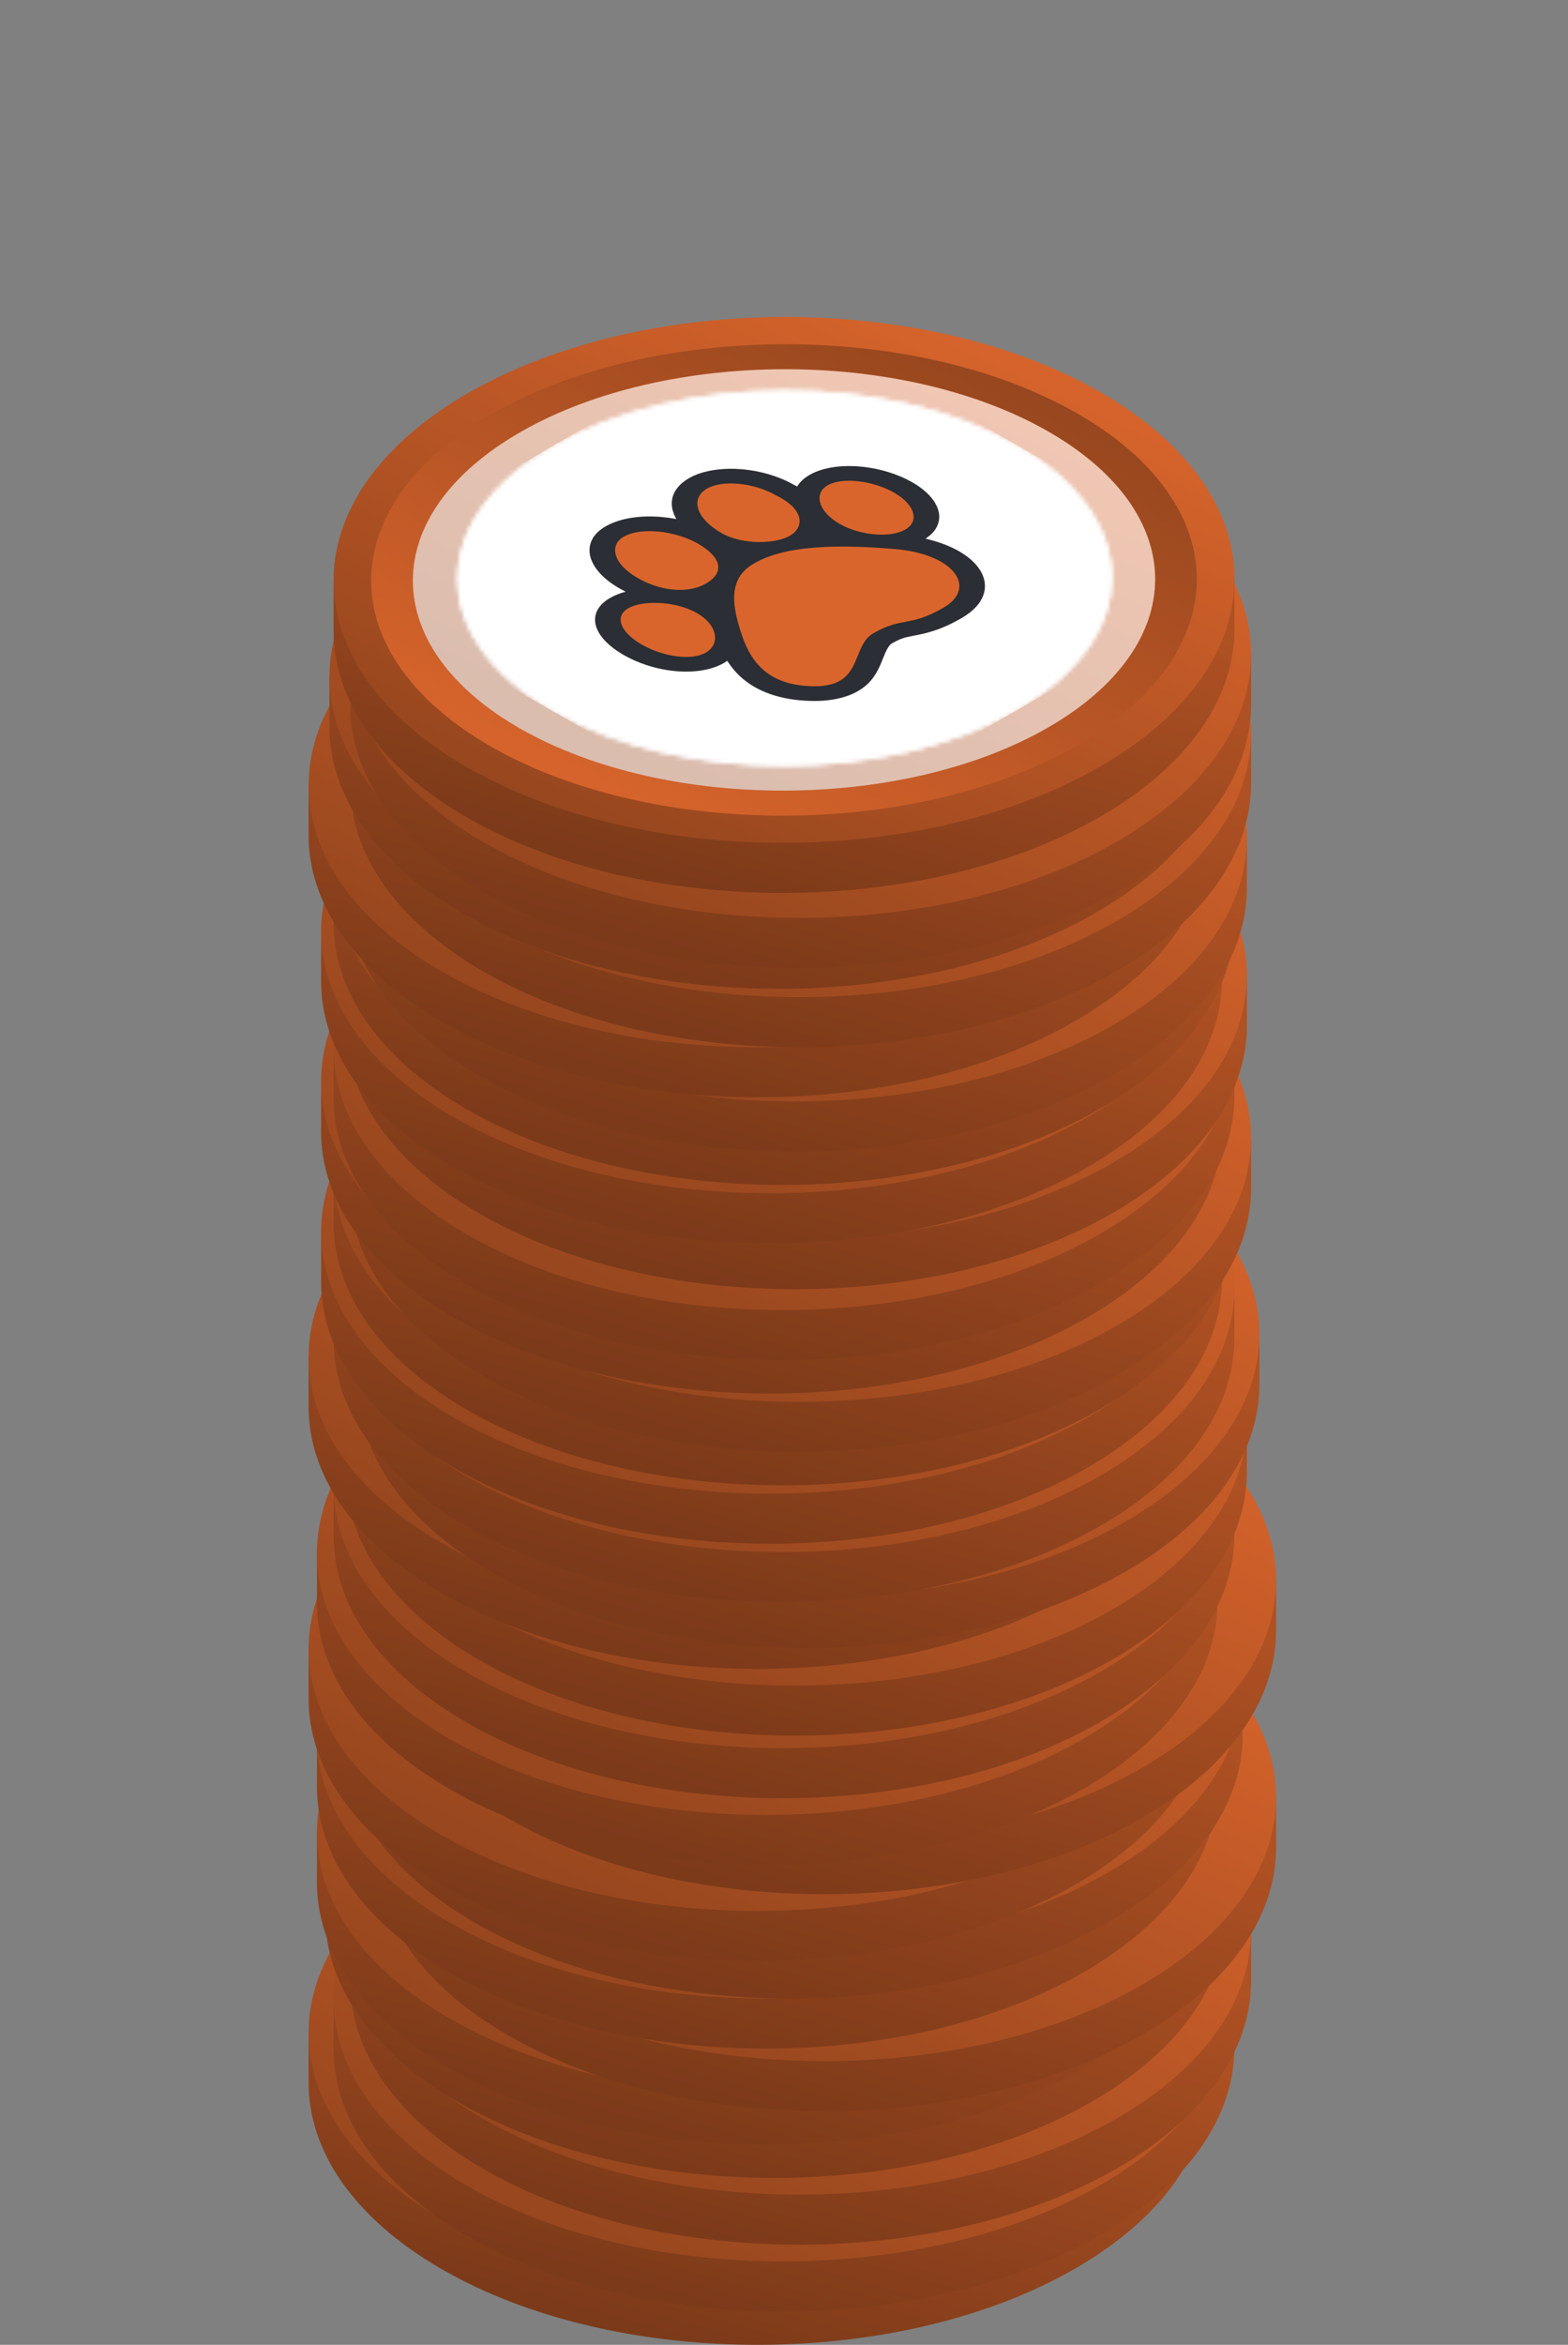 <svg width="376" height="562" viewBox="0 0 376 562" fill="none" xmlns="http://www.w3.org/2000/svg">
<rect x="0" y="0" width="376" height="562" fill="#808080" stroke="none"/>
<g clip-path="url(#clip0_1043_11022)">
<path d="M290.001 487L290.001 498.873L290.001 499C289.912 515.021 279.412 531.048 258.49 543.331C216.382 568.053 147.998 568.246 105.756 543.764C84.5 531.445 73.911 515.225 74.001 499V487H290.001Z" fill="url(#paint0_linear_1043_11022)"/>
<path d="M290.001 487L290.001 498.873L290.001 499C289.912 515.021 279.412 531.048 258.49 543.331C216.382 568.053 147.998 568.246 105.756 543.764C84.5 531.445 73.911 515.225 74.001 499V487H290.001Z" fill="black" fill-opacity="0.2"/>
<path d="M258.246 442.236C216.001 417.753 147.62 417.947 105.51 442.671C63.401 467.393 63.511 507.281 105.756 531.764C147.998 556.246 216.381 556.053 258.489 531.331C300.6 506.608 300.488 466.718 258.246 442.236Z" fill="url(#paint1_linear_1043_11022)"/>
</g>
<g clip-path="url(#clip1_1043_11022)">
<path d="M296.001 479L296.001 490.873L296.001 491C295.912 507.021 285.412 523.048 264.49 535.331C222.382 560.053 153.998 560.246 111.756 535.764C90.5 523.445 79.911 507.225 80.001 491V479H296.001Z" fill="url(#paint2_linear_1043_11022)"/>
<path d="M296.001 479L296.001 490.873L296.001 491C295.912 507.021 285.412 523.048 264.49 535.331C222.382 560.053 153.998 560.246 111.756 535.764C90.5 523.445 79.911 507.225 80.001 491V479H296.001Z" fill="black" fill-opacity="0.2"/>
<path d="M264.246 434.236C222.001 409.753 153.62 409.947 111.51 434.671C69.401 459.393 69.511 499.281 111.756 523.764C153.998 548.246 222.381 548.053 264.489 523.331C306.6 498.608 306.488 458.718 264.246 434.236Z" fill="url(#paint3_linear_1043_11022)"/>
</g>
<g clip-path="url(#clip2_1043_11022)">
<path d="M300.001 463L300.001 474.873L300.001 475C299.912 491.021 289.412 507.048 268.49 519.331C226.382 544.053 157.998 544.246 115.756 519.764C94.5 507.445 83.911 491.225 84.001 475V463H300.001Z" fill="url(#paint4_linear_1043_11022)"/>
<path d="M300.001 463L300.001 474.873L300.001 475C299.912 491.021 289.412 507.048 268.49 519.331C226.382 544.053 157.998 544.246 115.756 519.764C94.5 507.445 83.911 491.225 84.001 475V463H300.001Z" fill="black" fill-opacity="0.2"/>
<path d="M268.246 418.236C226.001 393.753 157.62 393.947 115.51 418.671C73.401 443.393 73.511 483.281 115.756 507.764C157.998 532.246 226.381 532.053 268.489 507.331C310.6 482.608 310.488 442.718 268.246 418.236Z" fill="url(#paint5_linear_1043_11022)"/>
</g>
<g clip-path="url(#clip3_1043_11022)">
<path d="M294.001 447L294.001 458.873L294.001 459C293.912 475.021 283.412 491.048 262.49 503.331C220.382 528.053 151.998 528.246 109.756 503.764C88.5 491.445 77.911 475.225 78.001 459V447H294.001Z" fill="url(#paint6_linear_1043_11022)"/>
<path d="M294.001 447L294.001 458.873L294.001 459C293.912 475.021 283.412 491.048 262.49 503.331C220.382 528.053 151.998 528.246 109.756 503.764C88.5 491.445 77.911 475.225 78.001 459V447H294.001Z" fill="black" fill-opacity="0.2"/>
<path d="M262.246 402.236C220.001 377.753 151.62 377.947 109.51 402.671C67.401 427.393 67.511 467.281 109.756 491.764C151.998 516.246 220.381 516.053 262.489 491.331C304.6 466.608 304.488 426.718 262.246 402.236Z" fill="url(#paint7_linear_1043_11022)"/>
</g>
<g clip-path="url(#clip4_1043_11022)">
<path d="M292.001 439L292.001 450.873L292.001 451C291.912 467.021 281.412 483.048 260.49 495.331C218.382 520.053 149.998 520.246 107.756 495.764C86.5 483.445 75.911 467.225 76.001 451V439H292.001Z" fill="url(#paint8_linear_1043_11022)"/>
<path d="M292.001 439L292.001 450.873L292.001 451C291.912 467.021 281.412 483.048 260.49 495.331C218.382 520.053 149.998 520.246 107.756 495.764C86.5 483.445 75.911 467.225 76.001 451V439H292.001Z" fill="black" fill-opacity="0.2"/>
<path d="M260.246 394.236C218.001 369.753 149.62 369.947 107.51 394.671C65.401 419.393 65.511 459.281 107.756 483.764C149.998 508.246 218.381 508.053 260.489 483.331C302.6 458.608 302.488 418.718 260.246 394.236Z" fill="url(#paint9_linear_1043_11022)"/>
</g>
<g clip-path="url(#clip5_1043_11022)">
<path d="M306.001 431L306.001 442.873L306.001 443C305.912 459.021 295.412 475.048 274.49 487.331C232.382 512.053 163.998 512.246 121.756 487.764C100.5 475.445 89.911 459.225 90.001 443V431H306.001Z" fill="url(#paint10_linear_1043_11022)"/>
<path d="M306.001 431L306.001 442.873L306.001 443C305.912 459.021 295.412 475.048 274.49 487.331C232.382 512.053 163.998 512.246 121.756 487.764C100.5 475.445 89.911 459.225 90.001 443V431H306.001Z" fill="black" fill-opacity="0.2"/>
<path d="M274.246 386.236C232.001 361.753 163.62 361.947 121.51 386.671C79.401 411.393 79.511 451.281 121.756 475.764C163.998 500.246 232.381 500.053 274.489 475.331C316.6 450.608 316.488 410.718 274.246 386.236Z" fill="url(#paint11_linear_1043_11022)"/>
</g>
<g clip-path="url(#clip6_1043_11022)">
<path d="M292.001 416L292.001 427.873L292.001 428C291.912 444.021 281.412 460.048 260.49 472.331C218.382 497.053 149.998 497.246 107.756 472.764C86.5 460.445 75.911 444.225 76.001 428V416H292.001Z" fill="url(#paint12_linear_1043_11022)"/>
<path d="M292.001 416L292.001 427.873L292.001 428C291.912 444.021 281.412 460.048 260.49 472.331C218.382 497.053 149.998 497.246 107.756 472.764C86.5 460.445 75.911 444.225 76.001 428V416H292.001Z" fill="black" fill-opacity="0.2"/>
<path d="M260.246 371.236C218.001 346.753 149.62 346.947 107.51 371.671C65.401 396.393 65.511 436.281 107.756 460.764C149.998 485.246 218.381 485.053 260.489 460.331C302.6 435.608 302.488 395.718 260.246 371.236Z" fill="url(#paint13_linear_1043_11022)"/>
</g>
<g clip-path="url(#clip7_1043_11022)">
<path d="M298.001 404L298.001 415.873L298.001 416C297.912 432.021 287.412 448.048 266.49 460.331C224.382 485.053 155.998 485.246 113.756 460.764C92.5 448.445 81.911 432.225 82.001 416V404H298.001Z" fill="url(#paint14_linear_1043_11022)"/>
<path d="M298.001 404L298.001 415.873L298.001 416C297.912 432.021 287.412 448.048 266.49 460.331C224.382 485.053 155.998 485.246 113.756 460.764C92.5 448.445 81.911 432.225 82.001 416V404H298.001Z" fill="black" fill-opacity="0.2"/>
<path d="M266.246 359.236C224.001 334.753 155.62 334.947 113.51 359.671C71.401 384.393 71.511 424.281 113.756 448.764C155.998 473.246 224.381 473.053 266.489 448.331C308.6 423.608 308.488 383.718 266.246 359.236Z" fill="url(#paint15_linear_1043_11022)"/>
</g>
<g clip-path="url(#clip8_1043_11022)">
<path d="M290.001 395L290.001 406.873L290.001 407C289.912 423.021 279.412 439.048 258.49 451.331C216.382 476.053 147.998 476.246 105.756 451.764C84.5 439.445 73.911 423.225 74.001 407V395H290.001Z" fill="url(#paint16_linear_1043_11022)"/>
<path d="M290.001 395L290.001 406.873L290.001 407C289.912 423.021 279.412 439.048 258.49 451.331C216.382 476.053 147.998 476.246 105.756 451.764C84.5 439.445 73.911 423.225 74.001 407V395H290.001Z" fill="black" fill-opacity="0.2"/>
<path d="M258.246 350.236C216.001 325.753 147.62 325.947 105.51 350.671C63.401 375.393 63.511 415.281 105.756 439.764C147.998 464.246 216.381 464.053 258.489 439.331C300.6 414.608 300.488 374.718 258.246 350.236Z" fill="url(#paint17_linear_1043_11022)"/>
</g>
<g clip-path="url(#clip9_1043_11022)">
<path d="M306.001 379L306.001 390.873L306.001 391C305.912 407.021 295.412 423.048 274.49 435.331C232.382 460.053 163.998 460.246 121.756 435.764C100.5 423.445 89.911 407.225 90.001 391V379H306.001Z" fill="url(#paint18_linear_1043_11022)"/>
<path d="M306.001 379L306.001 390.873L306.001 391C305.912 407.021 295.412 423.048 274.49 435.331C232.382 460.053 163.998 460.246 121.756 435.764C100.5 423.445 89.911 407.225 90.001 391V379H306.001Z" fill="black" fill-opacity="0.2"/>
<path d="M274.246 334.236C232.001 309.753 163.62 309.947 121.51 334.671C79.401 359.393 79.511 399.281 121.756 423.764C163.998 448.246 232.381 448.053 274.489 423.331C316.6 398.608 316.488 358.718 274.246 334.236Z" fill="url(#paint19_linear_1043_11022)"/>
</g>
<g clip-path="url(#clip10_1043_11022)">
<path d="M292.001 372L292.001 383.873L292.001 384C291.912 400.021 281.412 416.048 260.49 428.331C218.382 453.053 149.998 453.246 107.756 428.764C86.5 416.445 75.911 400.225 76.001 384V372H292.001Z" fill="url(#paint20_linear_1043_11022)"/>
<path d="M292.001 372L292.001 383.873L292.001 384C291.912 400.021 281.412 416.048 260.49 428.331C218.382 453.053 149.998 453.246 107.756 428.764C86.5 416.445 75.911 400.225 76.001 384V372H292.001Z" fill="black" fill-opacity="0.2"/>
<path d="M260.246 327.236C218.001 302.753 149.62 302.947 107.51 327.671C65.401 352.393 65.511 392.281 107.756 416.764C149.998 441.246 218.381 441.053 260.489 416.331C302.6 391.608 302.488 351.718 260.246 327.236Z" fill="url(#paint21_linear_1043_11022)"/>
</g>
<g clip-path="url(#clip11_1043_11022)">
<path d="M296.001 356L296.001 367.873L296.001 368C295.912 384.021 285.412 400.048 264.49 412.331C222.382 437.053 153.998 437.246 111.756 412.764C90.5 400.445 79.911 384.225 80.001 368V356H296.001Z" fill="url(#paint22_linear_1043_11022)"/>
<path d="M296.001 356L296.001 367.873L296.001 368C295.912 384.021 285.412 400.048 264.49 412.331C222.382 437.053 153.998 437.246 111.756 412.764C90.5 400.445 79.911 384.225 80.001 368V356H296.001Z" fill="black" fill-opacity="0.2"/>
<path d="M264.246 311.236C222.001 286.753 153.62 286.947 111.51 311.671C69.401 336.393 69.511 376.281 111.756 400.764C153.998 425.246 222.381 425.053 264.489 400.331C306.6 375.608 306.488 335.718 264.246 311.236Z" fill="url(#paint23_linear_1043_11022)"/>
</g>
<g clip-path="url(#clip12_1043_11022)">
<path d="M299.001 341L299.001 352.873L299.001 353C298.912 369.021 288.412 385.048 267.49 397.331C225.382 422.053 156.998 422.246 114.756 397.764C93.5 385.445 82.911 369.225 83.001 353V341H299.001Z" fill="url(#paint24_linear_1043_11022)"/>
<path d="M299.001 341L299.001 352.873L299.001 353C298.912 369.021 288.412 385.048 267.49 397.331C225.382 422.053 156.998 422.246 114.756 397.764C93.5 385.445 82.911 369.225 83.001 353V341H299.001Z" fill="black" fill-opacity="0.2"/>
<path d="M267.246 296.236C225.001 271.753 156.62 271.947 114.51 296.671C72.401 321.393 72.511 361.281 114.756 385.764C156.998 410.246 225.381 410.053 267.489 385.331C309.6 360.608 309.488 320.718 267.246 296.236Z" fill="url(#paint25_linear_1043_11022)"/>
</g>
<g clip-path="url(#clip13_1043_11022)">
<path d="M290.001 325L290.001 336.873L290.001 337C289.912 353.021 279.412 369.048 258.49 381.331C216.382 406.053 147.998 406.246 105.756 381.764C84.5 369.445 73.911 353.225 74.001 337V325H290.001Z" fill="url(#paint26_linear_1043_11022)"/>
<path d="M290.001 325L290.001 336.873L290.001 337C289.912 353.021 279.412 369.048 258.49 381.331C216.382 406.053 147.998 406.246 105.756 381.764C84.5 369.445 73.911 353.225 74.001 337V325H290.001Z" fill="black" fill-opacity="0.2"/>
<path d="M258.246 280.236C216.001 255.753 147.62 255.947 105.51 280.671C63.401 305.393 63.511 345.281 105.756 369.764C147.998 394.246 216.381 394.053 258.489 369.331C300.6 344.608 300.488 304.718 258.246 280.236Z" fill="url(#paint27_linear_1043_11022)"/>
</g>
<g clip-path="url(#clip14_1043_11022)">
<path d="M302.001 320L302.001 331.873L302.001 332C301.912 348.021 291.412 364.048 270.49 376.331C228.382 401.053 159.998 401.246 117.756 376.764C96.5 364.445 85.911 348.225 86.001 332V320H302.001Z" fill="url(#paint28_linear_1043_11022)"/>
<path d="M302.001 320L302.001 331.873L302.001 332C301.912 348.021 291.412 364.048 270.49 376.331C228.382 401.053 159.998 401.246 117.756 376.764C96.5 364.445 85.911 348.225 86.001 332V320H302.001Z" fill="black" fill-opacity="0.2"/>
<path d="M270.246 275.236C228.001 250.753 159.62 250.947 117.51 275.671C75.401 300.393 75.511 340.281 117.756 364.764C159.998 389.246 228.381 389.053 270.489 364.331C312.6 339.608 312.488 299.718 270.246 275.236Z" fill="url(#paint29_linear_1043_11022)"/>
</g>
<g clip-path="url(#clip15_1043_11022)">
<path d="M296.001 309L296.001 320.873L296.001 321C295.912 337.021 285.412 353.048 264.49 365.331C222.382 390.053 153.998 390.246 111.756 365.764C90.5 353.445 79.911 337.225 80.001 321V309H296.001Z" fill="url(#paint30_linear_1043_11022)"/>
<path d="M296.001 309L296.001 320.873L296.001 321C295.912 337.021 285.412 353.048 264.49 365.331C222.382 390.053 153.998 390.246 111.756 365.764C90.5 353.445 79.911 337.225 80.001 321V309H296.001Z" fill="black" fill-opacity="0.2"/>
<path d="M264.246 264.236C222.001 239.753 153.62 239.947 111.51 264.671C69.401 289.393 69.511 329.281 111.756 353.764C153.998 378.246 222.381 378.053 264.489 353.331C306.6 328.608 306.488 288.718 264.246 264.236Z" fill="url(#paint31_linear_1043_11022)"/>
</g>
<g clip-path="url(#clip16_1043_11022)">
<path d="M293.001 295L293.001 306.873L293.001 307C292.912 323.021 282.412 339.048 261.49 351.331C219.382 376.053 150.998 376.246 108.756 351.764C87.5 339.445 76.911 323.225 77.001 307V295H293.001Z" fill="url(#paint32_linear_1043_11022)"/>
<path d="M293.001 295L293.001 306.873L293.001 307C292.912 323.021 282.412 339.048 261.49 351.331C219.382 376.053 150.998 376.246 108.756 351.764C87.5 339.445 76.911 323.225 77.001 307V295H293.001Z" fill="black" fill-opacity="0.2"/>
<path d="M261.246 250.236C219.001 225.753 150.62 225.947 108.51 250.671C66.401 275.393 66.511 315.281 108.756 339.764C150.998 364.246 219.381 364.053 261.489 339.331C303.6 314.608 303.488 274.718 261.246 250.236Z" fill="url(#paint33_linear_1043_11022)"/>
</g>
<g clip-path="url(#clip17_1043_11022)">
<path d="M296.001 281L296.001 292.873L296.001 293C295.912 309.021 285.412 325.048 264.49 337.331C222.382 362.053 153.998 362.246 111.756 337.764C90.5 325.445 79.911 309.225 80.001 293V281H296.001Z" fill="url(#paint34_linear_1043_11022)"/>
<path d="M296.001 281L296.001 292.873L296.001 293C295.912 309.021 285.412 325.048 264.49 337.331C222.382 362.053 153.998 362.246 111.756 337.764C90.5 325.445 79.911 309.225 80.001 293V281H296.001Z" fill="black" fill-opacity="0.2"/>
<path d="M264.246 236.236C222.001 211.753 153.62 211.947 111.51 236.671C69.401 261.393 69.511 301.281 111.756 325.764C153.998 350.246 222.381 350.053 264.489 325.331C306.6 300.608 306.488 260.718 264.246 236.236Z" fill="url(#paint35_linear_1043_11022)"/>
</g>
<g clip-path="url(#clip18_1043_11022)">
<path d="M300.001 273L300.001 284.873L300.001 285C299.912 301.021 289.412 317.048 268.49 329.331C226.382 354.053 157.998 354.246 115.756 329.764C94.5 317.445 83.911 301.225 84.001 285V273H300.001Z" fill="url(#paint36_linear_1043_11022)"/>
<path d="M300.001 273L300.001 284.873L300.001 285C299.912 301.021 289.412 317.048 268.49 329.331C226.382 354.053 157.998 354.246 115.756 329.764C94.5 317.445 83.911 301.225 84.001 285V273H300.001Z" fill="black" fill-opacity="0.2"/>
<path d="M268.246 228.236C226.001 203.753 157.62 203.947 115.51 228.671C73.401 253.393 73.511 293.281 115.756 317.764C157.998 342.246 226.381 342.053 268.489 317.331C310.6 292.608 310.488 252.718 268.246 228.236Z" fill="url(#paint37_linear_1043_11022)"/>
</g>
<g clip-path="url(#clip19_1043_11022)">
<path d="M293.001 259L293.001 270.873L293.001 271C292.912 287.021 282.412 303.048 261.49 315.331C219.382 340.053 150.998 340.246 108.756 315.764C87.5 303.445 76.911 287.225 77.001 271V259H293.001Z" fill="url(#paint38_linear_1043_11022)"/>
<path d="M293.001 259L293.001 270.873L293.001 271C292.912 287.021 282.412 303.048 261.49 315.331C219.382 340.053 150.998 340.246 108.756 315.764C87.5 303.445 76.911 287.225 77.001 271V259H293.001Z" fill="black" fill-opacity="0.2"/>
<path d="M261.246 214.236C219.001 189.753 150.62 189.947 108.51 214.671C66.401 239.393 66.511 279.281 108.756 303.764C150.998 328.246 219.381 328.053 261.489 303.331C303.6 278.608 303.488 238.718 261.246 214.236Z" fill="url(#paint39_linear_1043_11022)"/>
</g>
<g clip-path="url(#clip20_1043_11022)">
<path d="M296.001 251L296.001 262.873L296.001 263C295.912 279.021 285.412 295.048 264.49 307.331C222.382 332.053 153.998 332.246 111.756 307.764C90.5 295.445 79.911 279.225 80.001 263V251H296.001Z" fill="url(#paint40_linear_1043_11022)"/>
<path d="M296.001 251L296.001 262.873L296.001 263C295.912 279.021 285.412 295.048 264.49 307.331C222.382 332.053 153.998 332.246 111.756 307.764C90.5 295.445 79.911 279.225 80.001 263V251H296.001Z" fill="black" fill-opacity="0.2"/>
<path d="M264.246 206.236C222.001 181.753 153.62 181.947 111.51 206.671C69.401 231.393 69.511 271.281 111.756 295.764C153.998 320.246 222.381 320.053 264.489 295.331C306.6 270.608 306.488 230.718 264.246 206.236Z" fill="url(#paint41_linear_1043_11022)"/>
</g>
<g clip-path="url(#clip21_1043_11022)">
<path d="M299.001 234L299.001 245.873L299.001 246C298.912 262.021 288.412 278.048 267.49 290.331C225.382 315.053 156.998 315.246 114.756 290.764C93.5 278.445 82.911 262.225 83.001 246V234H299.001Z" fill="url(#paint42_linear_1043_11022)"/>
<path d="M299.001 234L299.001 245.873L299.001 246C298.912 262.021 288.412 278.048 267.49 290.331C225.382 315.053 156.998 315.246 114.756 290.764C93.5 278.445 82.911 262.225 83.001 246V234H299.001Z" fill="black" fill-opacity="0.2"/>
<path d="M267.246 189.236C225.001 164.753 156.62 164.947 114.51 189.671C72.401 214.393 72.511 254.281 114.756 278.764C156.998 303.246 225.381 303.053 267.489 278.331C309.6 253.608 309.488 213.718 267.246 189.236Z" fill="url(#paint43_linear_1043_11022)"/>
</g>
<g clip-path="url(#clip22_1043_11022)">
<path d="M293.001 223L293.001 234.873L293.001 235C292.912 251.021 282.412 267.048 261.49 279.331C219.382 304.053 150.998 304.246 108.756 279.764C87.5 267.445 76.911 251.225 77.001 235V223H293.001Z" fill="url(#paint44_linear_1043_11022)"/>
<path d="M293.001 223L293.001 234.873L293.001 235C292.912 251.021 282.412 267.048 261.49 279.331C219.382 304.053 150.998 304.246 108.756 279.764C87.5 267.445 76.911 251.225 77.001 235V223H293.001Z" fill="black" fill-opacity="0.2"/>
<path d="M261.246 178.236C219.001 153.753 150.62 153.947 108.51 178.671C66.401 203.393 66.511 243.281 108.756 267.764C150.998 292.246 219.381 292.053 261.489 267.331C303.6 242.608 303.488 202.718 261.246 178.236Z" fill="url(#paint45_linear_1043_11022)"/>
</g>
<g clip-path="url(#clip23_1043_11022)">
<path d="M296.001 209L296.001 220.873L296.001 221C295.912 237.021 285.412 253.048 264.49 265.331C222.382 290.053 153.998 290.246 111.756 265.764C90.5 253.445 79.911 237.225 80.001 221V209H296.001Z" fill="url(#paint46_linear_1043_11022)"/>
<path d="M296.001 209L296.001 220.873L296.001 221C295.912 237.021 285.412 253.048 264.49 265.331C222.382 290.053 153.998 290.246 111.756 265.764C90.5 253.445 79.911 237.225 80.001 221V209H296.001Z" fill="black" fill-opacity="0.2"/>
<path d="M264.246 164.236C222.001 139.753 153.62 139.947 111.51 164.671C69.401 189.393 69.511 229.281 111.756 253.764C153.998 278.246 222.381 278.053 264.489 253.331C306.6 228.608 306.488 188.718 264.246 164.236Z" fill="url(#paint47_linear_1043_11022)"/>
</g>
<g clip-path="url(#clip24_1043_11022)">
<path d="M299.001 201L299.001 212.873L299.001 213C298.912 229.021 288.412 245.048 267.49 257.331C225.382 282.053 156.998 282.246 114.756 257.764C93.5 245.445 82.911 229.225 83.001 213V201H299.001Z" fill="url(#paint48_linear_1043_11022)"/>
<path d="M299.001 201L299.001 212.873L299.001 213C298.912 229.021 288.412 245.048 267.49 257.331C225.382 282.053 156.998 282.246 114.756 257.764C93.5 245.445 82.911 229.225 83.001 213V201H299.001Z" fill="black" fill-opacity="0.2"/>
<path d="M267.246 156.236C225.001 131.753 156.62 131.947 114.51 156.671C72.401 181.393 72.511 221.281 114.756 245.764C156.998 270.246 225.381 270.053 267.489 245.331C309.6 220.608 309.488 180.718 267.246 156.236Z" fill="url(#paint49_linear_1043_11022)"/>
</g>
<g clip-path="url(#clip25_1043_11022)">
<path d="M290.001 188L290.001 199.873L290.001 200C289.912 216.021 279.412 232.048 258.49 244.331C216.382 269.053 147.998 269.246 105.756 244.764C84.5 232.445 73.911 216.225 74.001 200V188H290.001Z" fill="url(#paint50_linear_1043_11022)"/>
<path d="M290.001 188L290.001 199.873L290.001 200C289.912 216.021 279.412 232.048 258.49 244.331C216.382 269.053 147.998 269.246 105.756 244.764C84.5 232.445 73.911 216.225 74.001 200V188H290.001Z" fill="black" fill-opacity="0.2"/>
<path d="M258.246 143.236C216.001 118.753 147.62 118.947 105.51 143.671C63.401 168.393 63.511 208.281 105.756 232.764C147.998 257.246 216.381 257.053 258.489 232.331C300.6 207.608 300.488 167.718 258.246 143.236Z" fill="url(#paint51_linear_1043_11022)"/>
</g>
<g clip-path="url(#clip26_1043_11022)">
<path d="M300.001 176L300.001 187.873L300.001 188C299.912 204.021 289.412 220.048 268.49 232.331C226.382 257.053 157.998 257.246 115.756 232.764C94.5 220.445 83.911 204.225 84.001 188V176H300.001Z" fill="url(#paint52_linear_1043_11022)"/>
<path d="M300.001 176L300.001 187.873L300.001 188C299.912 204.021 289.412 220.048 268.49 232.331C226.382 257.053 157.998 257.246 115.756 232.764C94.5 220.445 83.911 204.225 84.001 188V176H300.001Z" fill="black" fill-opacity="0.2"/>
<path d="M268.246 131.236C226.001 106.753 157.62 106.947 115.51 131.671C73.401 156.393 73.511 196.281 115.756 220.764C157.998 245.246 226.381 245.053 268.489 220.331C310.6 195.608 310.488 155.718 268.246 131.236Z" fill="url(#paint53_linear_1043_11022)"/>
</g>
<g clip-path="url(#clip27_1043_11022)">
<path d="M295.001 162L295.001 173.873L295.001 174C294.912 190.021 284.412 206.048 263.49 218.331C221.382 243.053 152.998 243.246 110.756 218.764C89.5 206.445 78.911 190.225 79.001 174V162H295.001Z" fill="url(#paint54_linear_1043_11022)"/>
<path d="M295.001 162L295.001 173.873L295.001 174C294.912 190.021 284.412 206.048 263.49 218.331C221.382 243.053 152.998 243.246 110.756 218.764C89.5 206.445 78.911 190.225 79.001 174V162H295.001Z" fill="black" fill-opacity="0.2"/>
<path d="M263.246 117.236C221.001 92.753 152.62 92.947 110.51 117.671C68.401 142.393 68.511 182.281 110.756 206.764C152.998 231.246 221.381 231.053 263.489 206.331C305.6 181.608 305.488 141.718 263.246 117.236Z" fill="url(#paint55_linear_1043_11022)"/>
</g>
<g clip-path="url(#clip28_1043_11022)">
<path d="M300.001 157L300.001 168.873L300.001 169C299.912 185.021 289.412 201.048 268.49 213.331C226.382 238.053 157.998 238.246 115.756 213.764C94.5 201.445 83.911 185.225 84.001 169V157H300.001Z" fill="url(#paint56_linear_1043_11022)"/>
<path d="M300.001 157L300.001 168.873L300.001 169C299.912 185.021 289.412 201.048 268.49 213.331C226.382 238.053 157.998 238.246 115.756 213.764C94.5 201.445 83.911 185.225 84.001 169V157H300.001Z" fill="black" fill-opacity="0.2"/>
<path d="M268.246 112.236C226.001 87.753 157.62 87.947 115.51 112.671C73.401 137.393 73.511 177.281 115.756 201.764C157.998 226.246 226.381 226.053 268.489 201.331C310.6 176.608 310.488 136.718 268.246 112.236Z" fill="url(#paint57_linear_1043_11022)"/>
</g>
<g clip-path="url(#clip29_1043_11022)">
<path d="M296.001 139L296.001 150.873L296.001 151C295.912 167.021 285.412 183.048 264.49 195.331C222.382 220.053 153.998 220.246 111.756 195.764C90.5 183.445 79.911 167.225 80.001 151V139H296.001Z" fill="url(#paint58_linear_1043_11022)"/>
<path d="M296.001 139L296.001 150.873L296.001 151C295.912 167.021 285.412 183.048 264.49 195.331C222.382 220.053 153.998 220.246 111.756 195.764C90.5 183.445 79.911 167.225 80.001 151V139H296.001Z" fill="black" fill-opacity="0.2"/>
<path d="M264.246 94.236C222.001 69.753 153.62 69.947 111.51 94.671C69.401 119.393 69.511 159.281 111.756 183.764C153.998 208.246 222.381 208.053 264.489 183.331C306.6 158.608 306.488 118.718 264.246 94.236Z" fill="url(#paint59_linear_1043_11022)"/>
</g>
<g clip-path="url(#clip30_1043_11022)">
<path d="M296.001 139L296.001 150.873L296.001 151C295.912 167.021 285.412 183.048 264.49 195.331C222.382 220.053 153.998 220.246 111.756 195.764C90.5 183.445 79.911 167.225 80.001 151V139H296.001Z" fill="url(#paint60_linear_1043_11022)"/>
<path d="M296.001 139L296.001 150.873L296.001 151C295.912 167.021 285.412 183.048 264.49 195.331C222.382 220.053 153.998 220.246 111.756 195.764C90.5 183.445 79.911 167.225 80.001 151V139H296.001Z" fill="black" fill-opacity="0.2"/>
<path d="M264.246 94.236C222.001 69.753 153.62 69.947 111.51 94.671C69.401 119.393 69.511 159.281 111.756 183.764C153.998 208.246 222.381 208.053 264.489 183.331C306.6 158.608 306.488 118.718 264.246 94.236Z" fill="url(#paint61_linear_1043_11022)"/>
<path d="M118.108 179.146C156.833 201.103 219.516 200.928 258.116 178.756C296.716 156.584 296.615 120.812 257.89 98.855C219.166 76.898 156.486 77.072 117.885 99.243C79.285 121.415 79.384 157.188 118.108 179.146Z" fill="url(#paint62_linear_1043_11022)"/>
<path d="M250.832 103.118C216.019 83.492 159.669 83.648 124.966 103.466C90.266 123.283 90.356 155.257 125.169 174.882C159.98 194.507 216.332 194.352 251.033 174.535C285.735 154.717 285.643 122.742 250.832 103.118Z" fill="url(#paint63_linear_1043_11022)"/>
<path d="M250.832 103.118C216.019 83.492 159.669 83.648 124.966 103.466C90.266 123.283 90.356 155.257 125.169 174.882C159.98 194.507 216.332 194.352 251.033 174.535C285.735 154.717 285.643 122.742 250.832 103.118Z" fill="white" fill-opacity="0.64"/>
<mask id="mask0_1043_11022" style="mask-type:alpha" maskUnits="userSpaceOnUse" x="109" y="93" width="158" height="91">
<path d="M243.591 106.576C212.884 89.075 163.172 89.213 132.561 106.886C101.953 124.558 102.033 153.075 132.74 170.576C163.448 188.077 213.16 187.938 243.768 170.266C274.379 152.593 274.299 124.077 243.591 106.576Z" fill="url(#paint64_linear_1043_11022)"/>
<path d="M243.591 106.576C212.884 89.075 163.172 89.213 132.561 106.886C101.953 124.558 102.033 153.075 132.74 170.576C163.448 188.077 213.16 187.938 243.768 170.266C274.379 152.593 274.299 124.077 243.591 106.576Z" fill="white"/>
</mask>
<g mask="url(#mask0_1043_11022)">
<g clip-path="url(#clip31_1043_11022)">
<rect width="128" height="128" transform="matrix(0.866 -0.5 0.869 0.495 77.137 138.886)" fill="white"/>
<path d="M243.769 170.266C274.38 152.593 274.301 124.078 243.591 106.576C212.883 89.074 163.173 89.213 132.562 106.886C101.952 124.559 102.031 153.074 132.74 170.576C163.449 188.078 213.159 187.939 243.769 170.266Z" fill="white"/>
<path fill-rule="evenodd" clip-rule="evenodd" d="M150.028 141.818C149.544 141.576 149.067 141.32 148.596 141.052C144.784 138.88 142.406 136.261 141.634 133.685C140.887 131.191 141.576 128.262 145.161 126.192C149.222 123.848 154.722 123.491 159.247 123.969C160.238 124.074 161.225 124.221 162.196 124.408C161.867 123.847 161.607 123.281 161.421 122.714C160.543 120.03 161.257 116.899 165.215 114.614C168.699 112.603 173.589 112.107 177.882 112.465C182.195 112.825 186.542 114.064 190.144 116.076C190.493 116.248 190.831 116.424 191.157 116.602C191.743 115.607 192.694 114.656 194.12 113.833C197.798 111.709 202.89 111.438 206.971 111.889C211.165 112.354 215.348 113.651 218.689 115.555C222.041 117.465 224.267 119.83 224.982 122.235C225.656 124.501 225.017 127.112 221.934 129.104C227.826 130.474 232.229 132.932 234.504 135.913C237.546 139.898 236.582 144.68 230.587 148.141C228.182 149.529 226.071 150.472 224.036 151.145C222.033 151.808 220.31 152.135 219.09 152.367L219.009 152.383C217.887 152.596 217.311 152.713 216.657 152.924C216.023 153.127 215.11 153.49 213.775 154.26C213.691 154.309 213.351 154.552 212.912 155.269C212.477 155.978 212.129 156.825 211.682 157.934C211.647 158.021 211.612 158.11 211.575 158.202C210.867 159.973 209.802 162.637 207.2 164.663C205.683 165.845 203.583 166.883 200.74 167.481C197.958 168.067 194.922 168.137 191.754 167.838C185.542 167.254 181.042 165.217 177.94 162.525C176.499 161.274 175.344 159.874 174.405 158.388C174.159 158.56 173.896 158.726 173.617 158.888C169.916 161.024 164.913 161.261 160.858 160.735C156.78 160.207 152.823 158.851 149.61 157.02C146.394 155.187 144.018 152.933 143.099 150.597C142.179 148.261 142.637 145.428 146.295 143.316C147.408 142.674 148.677 142.181 150.028 141.818Z" fill="#2B2E34"/>
<path fill-rule="evenodd" clip-rule="evenodd" d="M169.222 139.904C174.371 136.931 172.4 133.165 167.295 130.256C162.19 127.346 153.848 126.167 149.512 128.671C146.07 130.658 146.952 135.139 152.933 138.548C159.458 142.267 165.78 141.891 169.222 139.904ZM167.089 146.928C172.193 149.838 172.709 154.421 169.267 156.409C165.825 158.396 159.05 157.426 153.946 154.516C148.84 151.607 147.202 147.783 150.645 145.795C154.087 143.808 161.984 144.019 167.089 146.928ZM226.238 145.662C222.008 148.104 219.499 148.581 217.092 149.039C214.874 149.461 212.741 149.867 209.426 151.781C207.387 152.958 206.555 155.024 205.699 157.152C204.108 161.104 202.43 165.271 192.768 164.361C184.307 163.565 180.256 158.94 178.079 152.725C175.58 145.59 174.518 139.191 180.067 135.514C187.634 130.5 201.496 130.472 214.663 131.603C229.006 132.835 234.368 140.968 226.238 145.662ZM185.991 118.682C193.057 122.088 192.853 126.417 189.411 128.404C185.969 130.391 178.092 130.659 172.987 127.749C167.007 124.34 165.364 119.518 169.565 117.093C173.007 115.106 180.418 115.506 185.991 118.682ZM217.092 126.925C220.535 124.938 219.458 120.967 214.354 118.058C209.248 115.149 201.912 114.324 198.47 116.312C195.028 118.299 196.241 122.658 201.346 125.568C206.451 128.477 213.65 128.913 217.092 126.925Z" fill="#DA652C"/>
</g>
</g>
</g>
<defs>
<linearGradient id="paint0_linear_1043_11022" x1="181.757" y1="471.468" x2="154.259" y2="569.698" gradientUnits="userSpaceOnUse">
<stop stop-color="#DA652C"/>
<stop offset="1" stop-color="#94451E"/>
</linearGradient>
<linearGradient id="paint1_linear_1043_11022" x1="181.756" y1="397.906" x2="113.223" y2="543.635" gradientUnits="userSpaceOnUse">
<stop stop-color="#DA652C"/>
<stop offset="1" stop-color="#94451E"/>
</linearGradient>
<linearGradient id="paint2_linear_1043_11022" x1="187.757" y1="463.468" x2="160.259" y2="561.698" gradientUnits="userSpaceOnUse">
<stop stop-color="#DA652C"/>
<stop offset="1" stop-color="#94451E"/>
</linearGradient>
<linearGradient id="paint3_linear_1043_11022" x1="187.756" y1="389.906" x2="119.223" y2="535.635" gradientUnits="userSpaceOnUse">
<stop stop-color="#DA652C"/>
<stop offset="1" stop-color="#94451E"/>
</linearGradient>
<linearGradient id="paint4_linear_1043_11022" x1="191.757" y1="447.468" x2="164.259" y2="545.698" gradientUnits="userSpaceOnUse">
<stop stop-color="#DA652C"/>
<stop offset="1" stop-color="#94451E"/>
</linearGradient>
<linearGradient id="paint5_linear_1043_11022" x1="191.756" y1="373.906" x2="123.223" y2="519.635" gradientUnits="userSpaceOnUse">
<stop stop-color="#DA652C"/>
<stop offset="1" stop-color="#94451E"/>
</linearGradient>
<linearGradient id="paint6_linear_1043_11022" x1="185.757" y1="431.468" x2="158.259" y2="529.698" gradientUnits="userSpaceOnUse">
<stop stop-color="#DA652C"/>
<stop offset="1" stop-color="#94451E"/>
</linearGradient>
<linearGradient id="paint7_linear_1043_11022" x1="185.756" y1="357.906" x2="117.223" y2="503.635" gradientUnits="userSpaceOnUse">
<stop stop-color="#DA652C"/>
<stop offset="1" stop-color="#94451E"/>
</linearGradient>
<linearGradient id="paint8_linear_1043_11022" x1="183.757" y1="423.468" x2="156.259" y2="521.698" gradientUnits="userSpaceOnUse">
<stop stop-color="#DA652C"/>
<stop offset="1" stop-color="#94451E"/>
</linearGradient>
<linearGradient id="paint9_linear_1043_11022" x1="183.756" y1="349.906" x2="115.223" y2="495.635" gradientUnits="userSpaceOnUse">
<stop stop-color="#DA652C"/>
<stop offset="1" stop-color="#94451E"/>
</linearGradient>
<linearGradient id="paint10_linear_1043_11022" x1="197.757" y1="415.468" x2="170.259" y2="513.698" gradientUnits="userSpaceOnUse">
<stop stop-color="#DA652C"/>
<stop offset="1" stop-color="#94451E"/>
</linearGradient>
<linearGradient id="paint11_linear_1043_11022" x1="197.756" y1="341.906" x2="129.223" y2="487.635" gradientUnits="userSpaceOnUse">
<stop stop-color="#DA652C"/>
<stop offset="1" stop-color="#94451E"/>
</linearGradient>
<linearGradient id="paint12_linear_1043_11022" x1="183.757" y1="400.468" x2="156.259" y2="498.698" gradientUnits="userSpaceOnUse">
<stop stop-color="#DA652C"/>
<stop offset="1" stop-color="#94451E"/>
</linearGradient>
<linearGradient id="paint13_linear_1043_11022" x1="183.756" y1="326.906" x2="115.223" y2="472.635" gradientUnits="userSpaceOnUse">
<stop stop-color="#DA652C"/>
<stop offset="1" stop-color="#94451E"/>
</linearGradient>
<linearGradient id="paint14_linear_1043_11022" x1="189.757" y1="388.468" x2="162.259" y2="486.698" gradientUnits="userSpaceOnUse">
<stop stop-color="#DA652C"/>
<stop offset="1" stop-color="#94451E"/>
</linearGradient>
<linearGradient id="paint15_linear_1043_11022" x1="189.756" y1="314.906" x2="121.223" y2="460.635" gradientUnits="userSpaceOnUse">
<stop stop-color="#DA652C"/>
<stop offset="1" stop-color="#94451E"/>
</linearGradient>
<linearGradient id="paint16_linear_1043_11022" x1="181.757" y1="379.468" x2="154.259" y2="477.698" gradientUnits="userSpaceOnUse">
<stop stop-color="#DA652C"/>
<stop offset="1" stop-color="#94451E"/>
</linearGradient>
<linearGradient id="paint17_linear_1043_11022" x1="181.756" y1="305.906" x2="113.223" y2="451.635" gradientUnits="userSpaceOnUse">
<stop stop-color="#DA652C"/>
<stop offset="1" stop-color="#94451E"/>
</linearGradient>
<linearGradient id="paint18_linear_1043_11022" x1="197.757" y1="363.468" x2="170.259" y2="461.698" gradientUnits="userSpaceOnUse">
<stop stop-color="#DA652C"/>
<stop offset="1" stop-color="#94451E"/>
</linearGradient>
<linearGradient id="paint19_linear_1043_11022" x1="197.756" y1="289.906" x2="129.223" y2="435.635" gradientUnits="userSpaceOnUse">
<stop stop-color="#DA652C"/>
<stop offset="1" stop-color="#94451E"/>
</linearGradient>
<linearGradient id="paint20_linear_1043_11022" x1="183.757" y1="356.468" x2="156.259" y2="454.698" gradientUnits="userSpaceOnUse">
<stop stop-color="#DA652C"/>
<stop offset="1" stop-color="#94451E"/>
</linearGradient>
<linearGradient id="paint21_linear_1043_11022" x1="183.756" y1="282.906" x2="115.223" y2="428.635" gradientUnits="userSpaceOnUse">
<stop stop-color="#DA652C"/>
<stop offset="1" stop-color="#94451E"/>
</linearGradient>
<linearGradient id="paint22_linear_1043_11022" x1="187.757" y1="340.468" x2="160.259" y2="438.698" gradientUnits="userSpaceOnUse">
<stop stop-color="#DA652C"/>
<stop offset="1" stop-color="#94451E"/>
</linearGradient>
<linearGradient id="paint23_linear_1043_11022" x1="187.756" y1="266.906" x2="119.223" y2="412.635" gradientUnits="userSpaceOnUse">
<stop stop-color="#DA652C"/>
<stop offset="1" stop-color="#94451E"/>
</linearGradient>
<linearGradient id="paint24_linear_1043_11022" x1="190.757" y1="325.468" x2="163.259" y2="423.698" gradientUnits="userSpaceOnUse">
<stop stop-color="#DA652C"/>
<stop offset="1" stop-color="#94451E"/>
</linearGradient>
<linearGradient id="paint25_linear_1043_11022" x1="190.756" y1="251.906" x2="122.223" y2="397.635" gradientUnits="userSpaceOnUse">
<stop stop-color="#DA652C"/>
<stop offset="1" stop-color="#94451E"/>
</linearGradient>
<linearGradient id="paint26_linear_1043_11022" x1="181.757" y1="309.468" x2="154.259" y2="407.698" gradientUnits="userSpaceOnUse">
<stop stop-color="#DA652C"/>
<stop offset="1" stop-color="#94451E"/>
</linearGradient>
<linearGradient id="paint27_linear_1043_11022" x1="181.756" y1="235.906" x2="113.223" y2="381.635" gradientUnits="userSpaceOnUse">
<stop stop-color="#DA652C"/>
<stop offset="1" stop-color="#94451E"/>
</linearGradient>
<linearGradient id="paint28_linear_1043_11022" x1="193.757" y1="304.468" x2="166.259" y2="402.698" gradientUnits="userSpaceOnUse">
<stop stop-color="#DA652C"/>
<stop offset="1" stop-color="#94451E"/>
</linearGradient>
<linearGradient id="paint29_linear_1043_11022" x1="193.756" y1="230.906" x2="125.223" y2="376.635" gradientUnits="userSpaceOnUse">
<stop stop-color="#DA652C"/>
<stop offset="1" stop-color="#94451E"/>
</linearGradient>
<linearGradient id="paint30_linear_1043_11022" x1="187.757" y1="293.468" x2="160.259" y2="391.698" gradientUnits="userSpaceOnUse">
<stop stop-color="#DA652C"/>
<stop offset="1" stop-color="#94451E"/>
</linearGradient>
<linearGradient id="paint31_linear_1043_11022" x1="187.756" y1="219.906" x2="119.223" y2="365.635" gradientUnits="userSpaceOnUse">
<stop stop-color="#DA652C"/>
<stop offset="1" stop-color="#94451E"/>
</linearGradient>
<linearGradient id="paint32_linear_1043_11022" x1="184.757" y1="279.468" x2="157.259" y2="377.698" gradientUnits="userSpaceOnUse">
<stop stop-color="#DA652C"/>
<stop offset="1" stop-color="#94451E"/>
</linearGradient>
<linearGradient id="paint33_linear_1043_11022" x1="184.756" y1="205.906" x2="116.223" y2="351.635" gradientUnits="userSpaceOnUse">
<stop stop-color="#DA652C"/>
<stop offset="1" stop-color="#94451E"/>
</linearGradient>
<linearGradient id="paint34_linear_1043_11022" x1="187.757" y1="265.468" x2="160.259" y2="363.698" gradientUnits="userSpaceOnUse">
<stop stop-color="#DA652C"/>
<stop offset="1" stop-color="#94451E"/>
</linearGradient>
<linearGradient id="paint35_linear_1043_11022" x1="187.756" y1="191.906" x2="119.223" y2="337.635" gradientUnits="userSpaceOnUse">
<stop stop-color="#DA652C"/>
<stop offset="1" stop-color="#94451E"/>
</linearGradient>
<linearGradient id="paint36_linear_1043_11022" x1="191.757" y1="257.468" x2="164.259" y2="355.698" gradientUnits="userSpaceOnUse">
<stop stop-color="#DA652C"/>
<stop offset="1" stop-color="#94451E"/>
</linearGradient>
<linearGradient id="paint37_linear_1043_11022" x1="191.756" y1="183.906" x2="123.223" y2="329.635" gradientUnits="userSpaceOnUse">
<stop stop-color="#DA652C"/>
<stop offset="1" stop-color="#94451E"/>
</linearGradient>
<linearGradient id="paint38_linear_1043_11022" x1="184.757" y1="243.468" x2="157.259" y2="341.698" gradientUnits="userSpaceOnUse">
<stop stop-color="#DA652C"/>
<stop offset="1" stop-color="#94451E"/>
</linearGradient>
<linearGradient id="paint39_linear_1043_11022" x1="184.756" y1="169.906" x2="116.223" y2="315.635" gradientUnits="userSpaceOnUse">
<stop stop-color="#DA652C"/>
<stop offset="1" stop-color="#94451E"/>
</linearGradient>
<linearGradient id="paint40_linear_1043_11022" x1="187.757" y1="235.468" x2="160.259" y2="333.698" gradientUnits="userSpaceOnUse">
<stop stop-color="#DA652C"/>
<stop offset="1" stop-color="#94451E"/>
</linearGradient>
<linearGradient id="paint41_linear_1043_11022" x1="187.756" y1="161.906" x2="119.223" y2="307.635" gradientUnits="userSpaceOnUse">
<stop stop-color="#DA652C"/>
<stop offset="1" stop-color="#94451E"/>
</linearGradient>
<linearGradient id="paint42_linear_1043_11022" x1="190.757" y1="218.468" x2="163.259" y2="316.698" gradientUnits="userSpaceOnUse">
<stop stop-color="#DA652C"/>
<stop offset="1" stop-color="#94451E"/>
</linearGradient>
<linearGradient id="paint43_linear_1043_11022" x1="190.756" y1="144.906" x2="122.223" y2="290.635" gradientUnits="userSpaceOnUse">
<stop stop-color="#DA652C"/>
<stop offset="1" stop-color="#94451E"/>
</linearGradient>
<linearGradient id="paint44_linear_1043_11022" x1="184.757" y1="207.468" x2="157.259" y2="305.698" gradientUnits="userSpaceOnUse">
<stop stop-color="#DA652C"/>
<stop offset="1" stop-color="#94451E"/>
</linearGradient>
<linearGradient id="paint45_linear_1043_11022" x1="184.756" y1="133.906" x2="116.223" y2="279.635" gradientUnits="userSpaceOnUse">
<stop stop-color="#DA652C"/>
<stop offset="1" stop-color="#94451E"/>
</linearGradient>
<linearGradient id="paint46_linear_1043_11022" x1="187.757" y1="193.468" x2="160.259" y2="291.698" gradientUnits="userSpaceOnUse">
<stop stop-color="#DA652C"/>
<stop offset="1" stop-color="#94451E"/>
</linearGradient>
<linearGradient id="paint47_linear_1043_11022" x1="187.756" y1="119.906" x2="119.223" y2="265.635" gradientUnits="userSpaceOnUse">
<stop stop-color="#DA652C"/>
<stop offset="1" stop-color="#94451E"/>
</linearGradient>
<linearGradient id="paint48_linear_1043_11022" x1="190.757" y1="185.468" x2="163.259" y2="283.698" gradientUnits="userSpaceOnUse">
<stop stop-color="#DA652C"/>
<stop offset="1" stop-color="#94451E"/>
</linearGradient>
<linearGradient id="paint49_linear_1043_11022" x1="190.756" y1="111.906" x2="122.223" y2="257.635" gradientUnits="userSpaceOnUse">
<stop stop-color="#DA652C"/>
<stop offset="1" stop-color="#94451E"/>
</linearGradient>
<linearGradient id="paint50_linear_1043_11022" x1="181.757" y1="172.468" x2="154.259" y2="270.698" gradientUnits="userSpaceOnUse">
<stop stop-color="#DA652C"/>
<stop offset="1" stop-color="#94451E"/>
</linearGradient>
<linearGradient id="paint51_linear_1043_11022" x1="181.756" y1="98.906" x2="113.223" y2="244.635" gradientUnits="userSpaceOnUse">
<stop stop-color="#DA652C"/>
<stop offset="1" stop-color="#94451E"/>
</linearGradient>
<linearGradient id="paint52_linear_1043_11022" x1="191.757" y1="160.468" x2="164.259" y2="258.698" gradientUnits="userSpaceOnUse">
<stop stop-color="#DA652C"/>
<stop offset="1" stop-color="#94451E"/>
</linearGradient>
<linearGradient id="paint53_linear_1043_11022" x1="191.756" y1="86.906" x2="123.223" y2="232.635" gradientUnits="userSpaceOnUse">
<stop stop-color="#DA652C"/>
<stop offset="1" stop-color="#94451E"/>
</linearGradient>
<linearGradient id="paint54_linear_1043_11022" x1="186.757" y1="146.468" x2="159.259" y2="244.698" gradientUnits="userSpaceOnUse">
<stop stop-color="#DA652C"/>
<stop offset="1" stop-color="#94451E"/>
</linearGradient>
<linearGradient id="paint55_linear_1043_11022" x1="186.756" y1="72.906" x2="118.223" y2="218.635" gradientUnits="userSpaceOnUse">
<stop stop-color="#DA652C"/>
<stop offset="1" stop-color="#94451E"/>
</linearGradient>
<linearGradient id="paint56_linear_1043_11022" x1="191.757" y1="141.468" x2="164.259" y2="239.698" gradientUnits="userSpaceOnUse">
<stop stop-color="#DA652C"/>
<stop offset="1" stop-color="#94451E"/>
</linearGradient>
<linearGradient id="paint57_linear_1043_11022" x1="191.756" y1="67.906" x2="123.223" y2="213.635" gradientUnits="userSpaceOnUse">
<stop stop-color="#DA652C"/>
<stop offset="1" stop-color="#94451E"/>
</linearGradient>
<linearGradient id="paint58_linear_1043_11022" x1="187.757" y1="123.468" x2="160.259" y2="221.698" gradientUnits="userSpaceOnUse">
<stop stop-color="#DA652C"/>
<stop offset="1" stop-color="#94451E"/>
</linearGradient>
<linearGradient id="paint59_linear_1043_11022" x1="187.756" y1="49.906" x2="119.223" y2="195.635" gradientUnits="userSpaceOnUse">
<stop stop-color="#DA652C"/>
<stop offset="1" stop-color="#94451E"/>
</linearGradient>
<linearGradient id="paint60_linear_1043_11022" x1="187.757" y1="123.468" x2="160.259" y2="221.698" gradientUnits="userSpaceOnUse">
<stop stop-color="#DA652C"/>
<stop offset="1" stop-color="#94451E"/>
</linearGradient>
<linearGradient id="paint61_linear_1043_11022" x1="187.756" y1="49.906" x2="119.223" y2="195.635" gradientUnits="userSpaceOnUse">
<stop stop-color="#DA652C"/>
<stop offset="1" stop-color="#94451E"/>
</linearGradient>
<linearGradient id="paint62_linear_1043_11022" x1="188.223" y1="218.902" x2="248.826" y2="87.187" gradientUnits="userSpaceOnUse">
<stop stop-color="#DA652C"/>
<stop offset="1" stop-color="#94451E"/>
</linearGradient>
<linearGradient id="paint63_linear_1043_11022" x1="187.799" y1="67.583" x2="133.837" y2="185.548" gradientUnits="userSpaceOnUse">
<stop stop-color="#DA652C"/>
<stop offset="1" stop-color="#94451E"/>
</linearGradient>
<linearGradient id="paint64_linear_1043_11022" x1="95.923" y1="142.112" x2="276.044" y2="124.631" gradientUnits="userSpaceOnUse">
<stop stop-color="#00E599"/>
<stop offset="1" stop-color="#00AF92"/>
</linearGradient>
<clipPath id="clip0_1043_11022">
<rect width="216" height="138" fill="white" transform="translate(74 424)"/>
</clipPath>
<clipPath id="clip1_1043_11022">
<rect width="216" height="138" fill="white" transform="translate(80 416)"/>
</clipPath>
<clipPath id="clip2_1043_11022">
<rect width="216" height="138" fill="white" transform="translate(84 400)"/>
</clipPath>
<clipPath id="clip3_1043_11022">
<rect width="216" height="138" fill="white" transform="translate(78 384)"/>
</clipPath>
<clipPath id="clip4_1043_11022">
<rect width="216" height="138" fill="white" transform="translate(76 376)"/>
</clipPath>
<clipPath id="clip5_1043_11022">
<rect width="216" height="138" fill="white" transform="translate(90 368)"/>
</clipPath>
<clipPath id="clip6_1043_11022">
<rect width="216" height="138" fill="white" transform="translate(76 353)"/>
</clipPath>
<clipPath id="clip7_1043_11022">
<rect width="216" height="138" fill="white" transform="translate(82 341)"/>
</clipPath>
<clipPath id="clip8_1043_11022">
<rect width="216" height="138" fill="white" transform="translate(74 332)"/>
</clipPath>
<clipPath id="clip9_1043_11022">
<rect width="216" height="138" fill="white" transform="translate(90 316)"/>
</clipPath>
<clipPath id="clip10_1043_11022">
<rect width="216" height="138" fill="white" transform="translate(76 309)"/>
</clipPath>
<clipPath id="clip11_1043_11022">
<rect width="216" height="138" fill="white" transform="translate(80 293)"/>
</clipPath>
<clipPath id="clip12_1043_11022">
<rect width="216" height="138" fill="white" transform="translate(83 278)"/>
</clipPath>
<clipPath id="clip13_1043_11022">
<rect width="216" height="138" fill="white" transform="translate(74 262)"/>
</clipPath>
<clipPath id="clip14_1043_11022">
<rect width="216" height="138" fill="white" transform="translate(86 257)"/>
</clipPath>
<clipPath id="clip15_1043_11022">
<rect width="216" height="138" fill="white" transform="translate(80 246)"/>
</clipPath>
<clipPath id="clip16_1043_11022">
<rect width="216" height="138" fill="white" transform="translate(77 232)"/>
</clipPath>
<clipPath id="clip17_1043_11022">
<rect width="216" height="138" fill="white" transform="translate(80 218)"/>
</clipPath>
<clipPath id="clip18_1043_11022">
<rect width="216" height="138" fill="white" transform="translate(84 210)"/>
</clipPath>
<clipPath id="clip19_1043_11022">
<rect width="216" height="138" fill="white" transform="translate(77 196)"/>
</clipPath>
<clipPath id="clip20_1043_11022">
<rect width="216" height="138" fill="white" transform="translate(80 188)"/>
</clipPath>
<clipPath id="clip21_1043_11022">
<rect width="216" height="138" fill="white" transform="translate(83 171)"/>
</clipPath>
<clipPath id="clip22_1043_11022">
<rect width="216" height="138" fill="white" transform="translate(77 160)"/>
</clipPath>
<clipPath id="clip23_1043_11022">
<rect width="216" height="138" fill="white" transform="translate(80 146)"/>
</clipPath>
<clipPath id="clip24_1043_11022">
<rect width="216" height="138" fill="white" transform="translate(83 138)"/>
</clipPath>
<clipPath id="clip25_1043_11022">
<rect width="216" height="138" fill="white" transform="translate(74 125)"/>
</clipPath>
<clipPath id="clip26_1043_11022">
<rect width="216" height="138" fill="white" transform="translate(84 113)"/>
</clipPath>
<clipPath id="clip27_1043_11022">
<rect width="216" height="138" fill="white" transform="translate(79 99)"/>
</clipPath>
<clipPath id="clip28_1043_11022">
<rect width="216" height="138" fill="white" transform="translate(84 94)"/>
</clipPath>
<clipPath id="clip29_1043_11022">
<rect width="216" height="138" fill="white" transform="translate(80 76)"/>
</clipPath>
<clipPath id="clip30_1043_11022">
<rect width="216" height="138" fill="white" transform="translate(80 76)"/>
</clipPath>
<clipPath id="clip31_1043_11022">
<rect width="128" height="128" fill="white" transform="matrix(0.866 -0.5 0.869 0.495 77.137 138.886)"/>
</clipPath>
</defs>
</svg>
